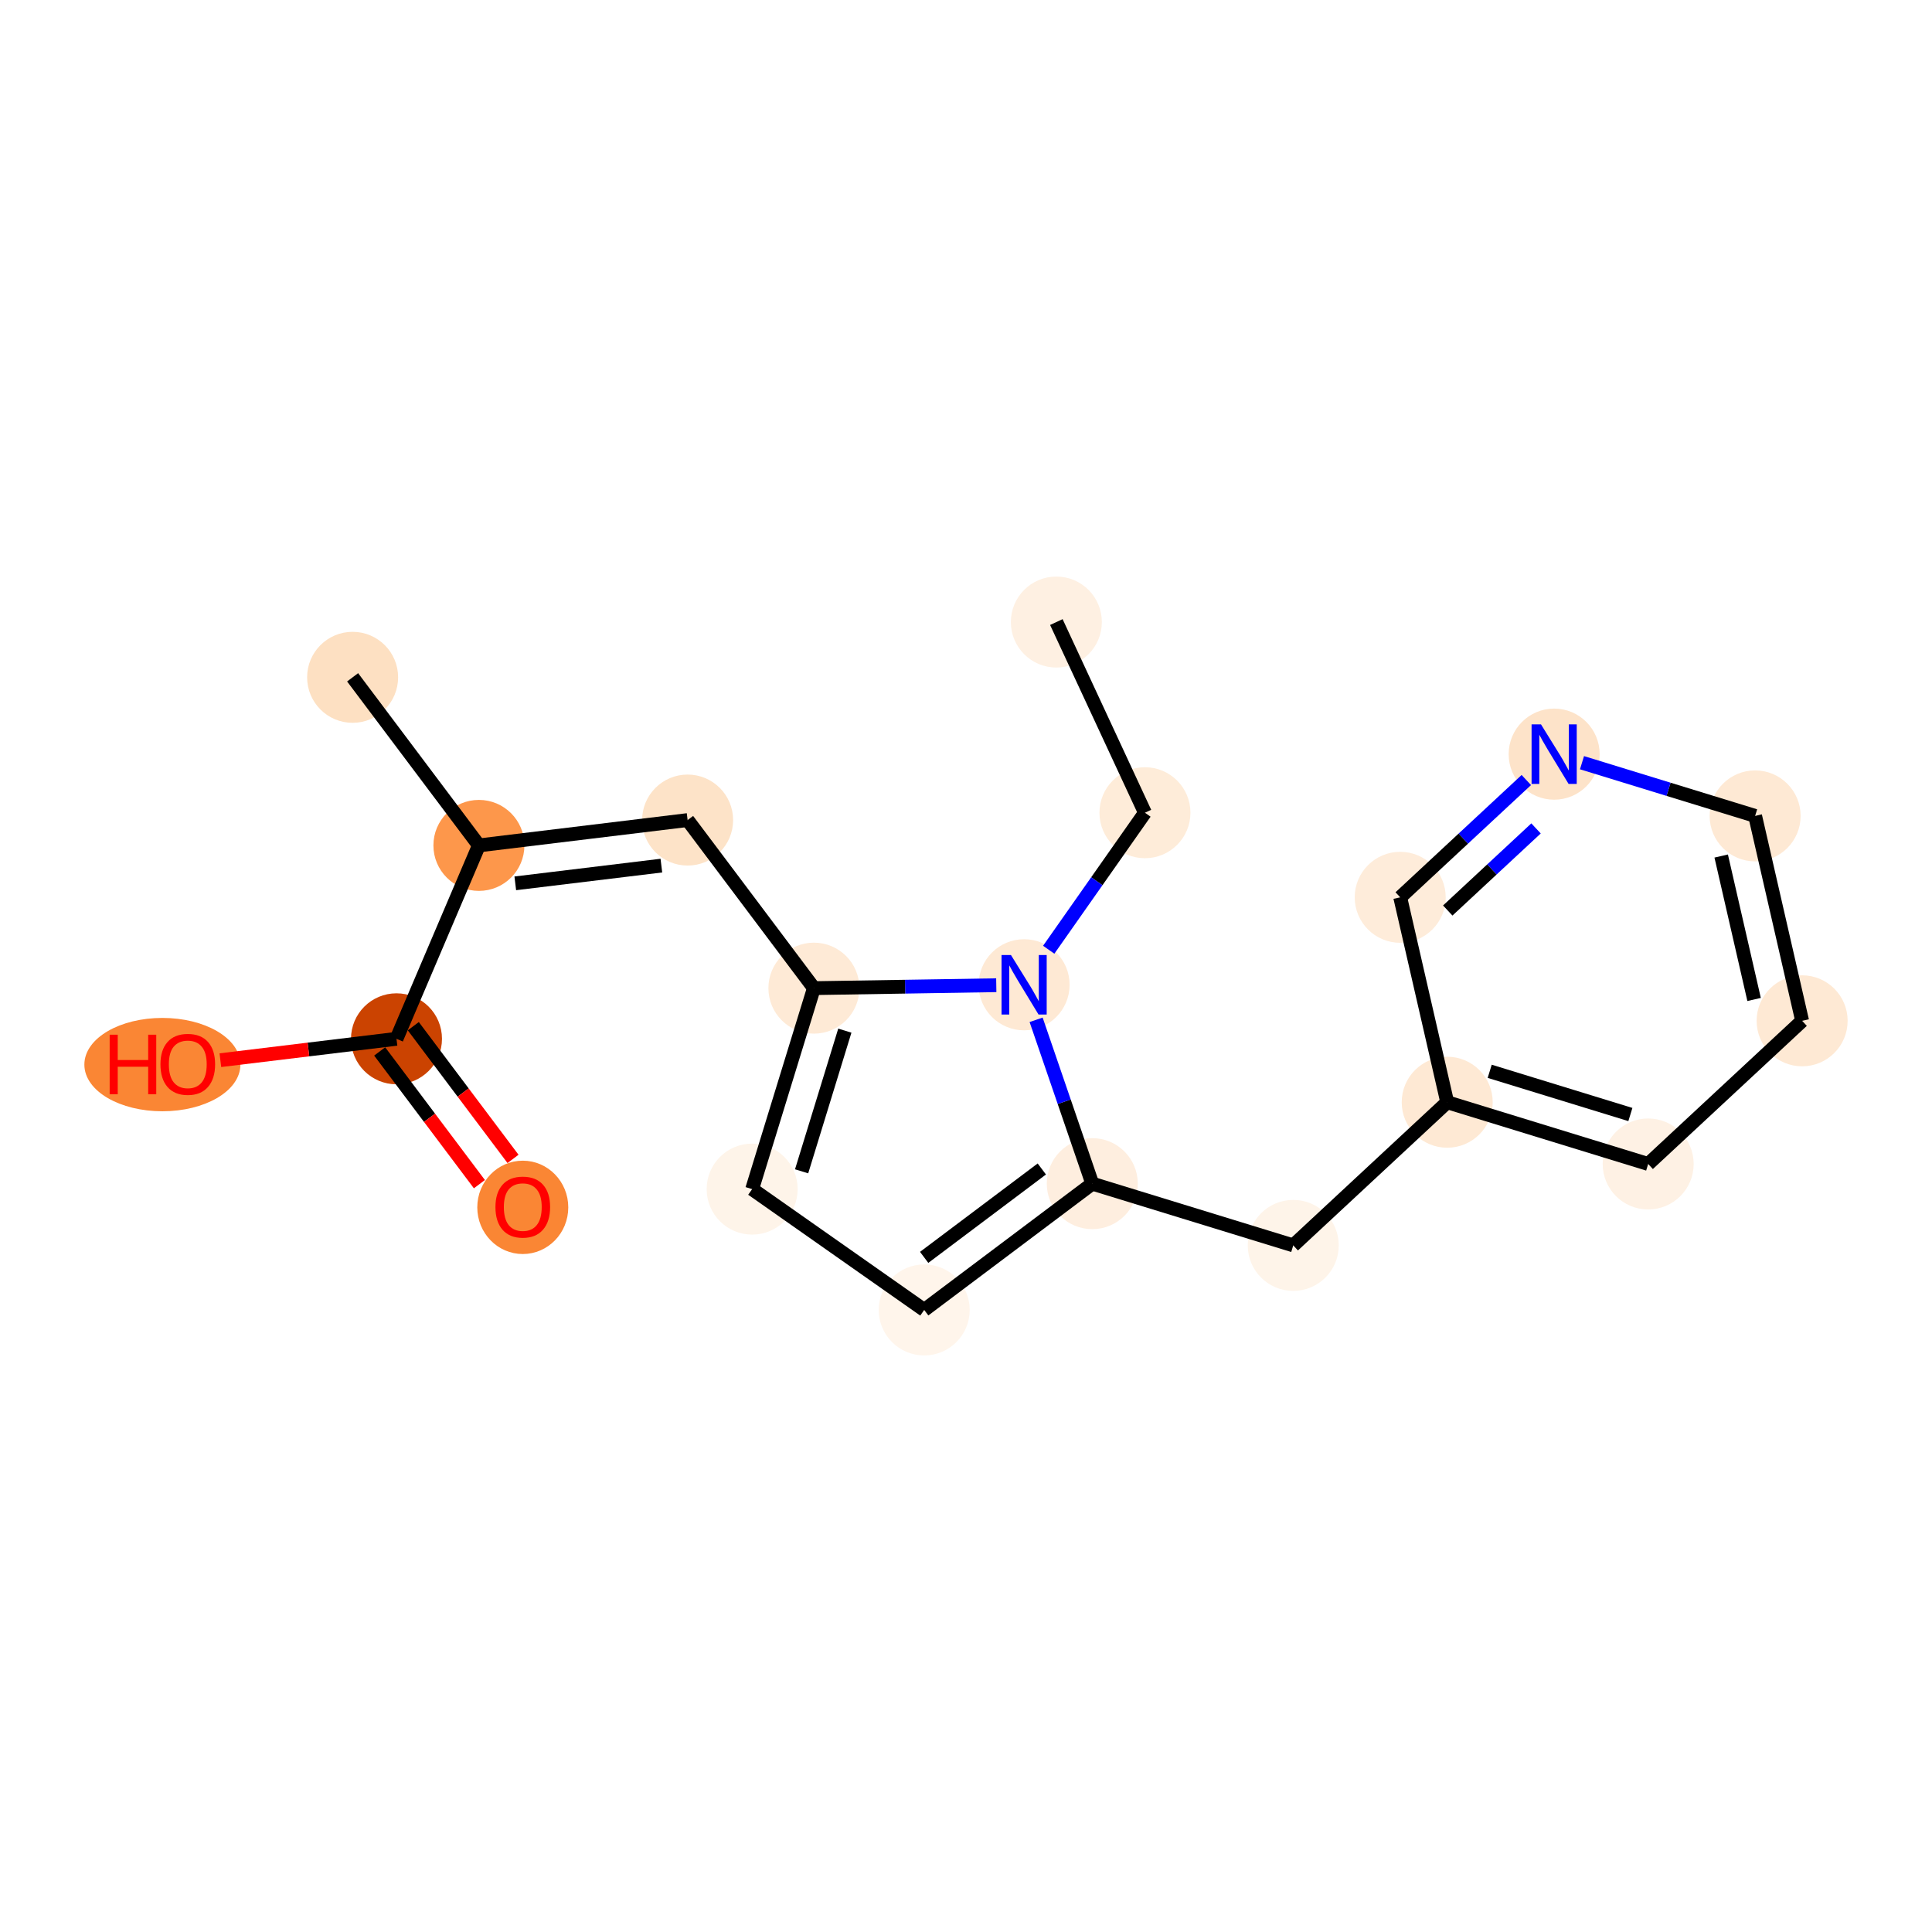 <?xml version='1.0' encoding='iso-8859-1'?>
<svg version='1.1' baseProfile='full'
              xmlns='http://www.w3.org/2000/svg'
                      xmlns:rdkit='http://www.rdkit.org/xml'
                      xmlns:xlink='http://www.w3.org/1999/xlink'
                  xml:space='preserve'
width='280px' height='280px' viewBox='0 0 280 280'>
<!-- END OF HEADER -->
<rect style='opacity:1.0;fill:#FFFFFF;stroke:none' width='280' height='280' x='0' y='0'> </rect>
<ellipse cx='153.095' cy='90.153' rx='6.094' ry='6.094'  style='fill:#FEF0E2;fill-rule:evenodd;stroke:#FEF0E2;stroke-width:1.0px;stroke-linecap:butt;stroke-linejoin:miter;stroke-opacity:1' />
<ellipse cx='165.934' cy='117.786' rx='6.094' ry='6.094'  style='fill:#FEECD9;fill-rule:evenodd;stroke:#FEECD9;stroke-width:1.0px;stroke-linecap:butt;stroke-linejoin:miter;stroke-opacity:1' />
<ellipse cx='148.422' cy='142.721' rx='6.094' ry='6.102'  style='fill:#FEE9D4;fill-rule:evenodd;stroke:#FEE9D4;stroke-width:1.0px;stroke-linecap:butt;stroke-linejoin:miter;stroke-opacity:1' />
<ellipse cx='117.957' cy='143.21' rx='6.094' ry='6.094'  style='fill:#FEEAD6;fill-rule:evenodd;stroke:#FEEAD6;stroke-width:1.0px;stroke-linecap:butt;stroke-linejoin:miter;stroke-opacity:1' />
<ellipse cx='99.654' cy='118.85' rx='6.094' ry='6.094'  style='fill:#FDE3C8;fill-rule:evenodd;stroke:#FDE3C8;stroke-width:1.0px;stroke-linecap:butt;stroke-linejoin:miter;stroke-opacity:1' />
<ellipse cx='69.407' cy='122.522' rx='6.094' ry='6.094'  style='fill:#FD974B;fill-rule:evenodd;stroke:#FD974B;stroke-width:1.0px;stroke-linecap:butt;stroke-linejoin:miter;stroke-opacity:1' />
<ellipse cx='51.104' cy='98.162' rx='6.094' ry='6.094'  style='fill:#FDE0C2;fill-rule:evenodd;stroke:#FDE0C2;stroke-width:1.0px;stroke-linecap:butt;stroke-linejoin:miter;stroke-opacity:1' />
<ellipse cx='57.462' cy='150.552' rx='6.094' ry='6.094'  style='fill:#CB4301;fill-rule:evenodd;stroke:#CB4301;stroke-width:1.0px;stroke-linecap:butt;stroke-linejoin:miter;stroke-opacity:1' />
<ellipse cx='75.765' cy='174.979' rx='6.094' ry='6.265'  style='fill:#FA8634;fill-rule:evenodd;stroke:#FA8634;stroke-width:1.0px;stroke-linecap:butt;stroke-linejoin:miter;stroke-opacity:1' />
<ellipse cx='23.534' cy='154.29' rx='10.807' ry='6.265'  style='fill:#FA8634;fill-rule:evenodd;stroke:#FA8634;stroke-width:1.0px;stroke-linecap:butt;stroke-linejoin:miter;stroke-opacity:1' />
<ellipse cx='109.008' cy='172.335' rx='6.094' ry='6.094'  style='fill:#FEF4E9;fill-rule:evenodd;stroke:#FEF4E9;stroke-width:1.0px;stroke-linecap:butt;stroke-linejoin:miter;stroke-opacity:1' />
<ellipse cx='133.943' cy='189.847' rx='6.094' ry='6.094'  style='fill:#FFF5EB;fill-rule:evenodd;stroke:#FFF5EB;stroke-width:1.0px;stroke-linecap:butt;stroke-linejoin:miter;stroke-opacity:1' />
<ellipse cx='158.302' cy='171.544' rx='6.094' ry='6.094'  style='fill:#FEEEDF;fill-rule:evenodd;stroke:#FEEEDF;stroke-width:1.0px;stroke-linecap:butt;stroke-linejoin:miter;stroke-opacity:1' />
<ellipse cx='187.428' cy='180.493' rx='6.094' ry='6.094'  style='fill:#FEF4E9;fill-rule:evenodd;stroke:#FEF4E9;stroke-width:1.0px;stroke-linecap:butt;stroke-linejoin:miter;stroke-opacity:1' />
<ellipse cx='209.741' cy='159.744' rx='6.094' ry='6.094'  style='fill:#FEE9D4;fill-rule:evenodd;stroke:#FEE9D4;stroke-width:1.0px;stroke-linecap:butt;stroke-linejoin:miter;stroke-opacity:1' />
<ellipse cx='238.866' cy='168.693' rx='6.094' ry='6.094'  style='fill:#FEF1E4;fill-rule:evenodd;stroke:#FEF1E4;stroke-width:1.0px;stroke-linecap:butt;stroke-linejoin:miter;stroke-opacity:1' />
<ellipse cx='261.179' cy='147.944' rx='6.094' ry='6.094'  style='fill:#FEE9D4;fill-rule:evenodd;stroke:#FEE9D4;stroke-width:1.0px;stroke-linecap:butt;stroke-linejoin:miter;stroke-opacity:1' />
<ellipse cx='254.366' cy='118.246' rx='6.094' ry='6.094'  style='fill:#FEE9D4;fill-rule:evenodd;stroke:#FEE9D4;stroke-width:1.0px;stroke-linecap:butt;stroke-linejoin:miter;stroke-opacity:1' />
<ellipse cx='225.241' cy='109.297' rx='6.094' ry='6.102'  style='fill:#FDE3C9;fill-rule:evenodd;stroke:#FDE3C9;stroke-width:1.0px;stroke-linecap:butt;stroke-linejoin:miter;stroke-opacity:1' />
<ellipse cx='202.928' cy='130.046' rx='6.094' ry='6.094'  style='fill:#FEECDA;fill-rule:evenodd;stroke:#FEECDA;stroke-width:1.0px;stroke-linecap:butt;stroke-linejoin:miter;stroke-opacity:1' />
<path class='bond-0 atom-0 atom-1' d='M 153.095,90.153 L 165.934,117.786' style='fill:none;fill-rule:evenodd;stroke:#000000;stroke-width:2.0px;stroke-linecap:butt;stroke-linejoin:miter;stroke-opacity:1' />
<path class='bond-1 atom-1 atom-2' d='M 165.934,117.786 L 158.961,127.715' style='fill:none;fill-rule:evenodd;stroke:#000000;stroke-width:2.0px;stroke-linecap:butt;stroke-linejoin:miter;stroke-opacity:1' />
<path class='bond-1 atom-1 atom-2' d='M 158.961,127.715 L 151.987,137.644' style='fill:none;fill-rule:evenodd;stroke:#0000FF;stroke-width:2.0px;stroke-linecap:butt;stroke-linejoin:miter;stroke-opacity:1' />
<path class='bond-2 atom-2 atom-3' d='M 144.388,142.785 L 131.173,142.998' style='fill:none;fill-rule:evenodd;stroke:#0000FF;stroke-width:2.0px;stroke-linecap:butt;stroke-linejoin:miter;stroke-opacity:1' />
<path class='bond-2 atom-2 atom-3' d='M 131.173,142.998 L 117.957,143.21' style='fill:none;fill-rule:evenodd;stroke:#000000;stroke-width:2.0px;stroke-linecap:butt;stroke-linejoin:miter;stroke-opacity:1' />
<path class='bond-19 atom-12 atom-2' d='M 158.302,171.544 L 154.232,159.67' style='fill:none;fill-rule:evenodd;stroke:#000000;stroke-width:2.0px;stroke-linecap:butt;stroke-linejoin:miter;stroke-opacity:1' />
<path class='bond-19 atom-12 atom-2' d='M 154.232,159.67 L 150.162,147.797' style='fill:none;fill-rule:evenodd;stroke:#0000FF;stroke-width:2.0px;stroke-linecap:butt;stroke-linejoin:miter;stroke-opacity:1' />
<path class='bond-3 atom-3 atom-4' d='M 117.957,143.21 L 99.654,118.85' style='fill:none;fill-rule:evenodd;stroke:#000000;stroke-width:2.0px;stroke-linecap:butt;stroke-linejoin:miter;stroke-opacity:1' />
<path class='bond-9 atom-3 atom-10' d='M 117.957,143.21 L 109.008,172.335' style='fill:none;fill-rule:evenodd;stroke:#000000;stroke-width:2.0px;stroke-linecap:butt;stroke-linejoin:miter;stroke-opacity:1' />
<path class='bond-9 atom-3 atom-10' d='M 122.44,149.368 L 116.176,169.756' style='fill:none;fill-rule:evenodd;stroke:#000000;stroke-width:2.0px;stroke-linecap:butt;stroke-linejoin:miter;stroke-opacity:1' />
<path class='bond-4 atom-4 atom-5' d='M 99.654,118.85 L 69.407,122.522' style='fill:none;fill-rule:evenodd;stroke:#000000;stroke-width:2.0px;stroke-linecap:butt;stroke-linejoin:miter;stroke-opacity:1' />
<path class='bond-4 atom-4 atom-5' d='M 95.851,125.451 L 74.678,128.02' style='fill:none;fill-rule:evenodd;stroke:#000000;stroke-width:2.0px;stroke-linecap:butt;stroke-linejoin:miter;stroke-opacity:1' />
<path class='bond-5 atom-5 atom-6' d='M 69.407,122.522 L 51.104,98.162' style='fill:none;fill-rule:evenodd;stroke:#000000;stroke-width:2.0px;stroke-linecap:butt;stroke-linejoin:miter;stroke-opacity:1' />
<path class='bond-6 atom-5 atom-7' d='M 69.407,122.522 L 57.462,150.552' style='fill:none;fill-rule:evenodd;stroke:#000000;stroke-width:2.0px;stroke-linecap:butt;stroke-linejoin:miter;stroke-opacity:1' />
<path class='bond-7 atom-7 atom-8' d='M 55.026,152.382 L 62.252,162' style='fill:none;fill-rule:evenodd;stroke:#000000;stroke-width:2.0px;stroke-linecap:butt;stroke-linejoin:miter;stroke-opacity:1' />
<path class='bond-7 atom-7 atom-8' d='M 62.252,162 L 69.479,171.617' style='fill:none;fill-rule:evenodd;stroke:#FF0000;stroke-width:2.0px;stroke-linecap:butt;stroke-linejoin:miter;stroke-opacity:1' />
<path class='bond-7 atom-7 atom-8' d='M 59.898,148.722 L 67.124,158.339' style='fill:none;fill-rule:evenodd;stroke:#000000;stroke-width:2.0px;stroke-linecap:butt;stroke-linejoin:miter;stroke-opacity:1' />
<path class='bond-7 atom-7 atom-8' d='M 67.124,158.339 L 74.35,167.956' style='fill:none;fill-rule:evenodd;stroke:#FF0000;stroke-width:2.0px;stroke-linecap:butt;stroke-linejoin:miter;stroke-opacity:1' />
<path class='bond-8 atom-7 atom-9' d='M 57.462,150.552 L 44.7,152.101' style='fill:none;fill-rule:evenodd;stroke:#000000;stroke-width:2.0px;stroke-linecap:butt;stroke-linejoin:miter;stroke-opacity:1' />
<path class='bond-8 atom-7 atom-9' d='M 44.7,152.101 L 31.938,153.65' style='fill:none;fill-rule:evenodd;stroke:#FF0000;stroke-width:2.0px;stroke-linecap:butt;stroke-linejoin:miter;stroke-opacity:1' />
<path class='bond-10 atom-10 atom-11' d='M 109.008,172.335 L 133.943,189.847' style='fill:none;fill-rule:evenodd;stroke:#000000;stroke-width:2.0px;stroke-linecap:butt;stroke-linejoin:miter;stroke-opacity:1' />
<path class='bond-11 atom-11 atom-12' d='M 133.943,189.847 L 158.302,171.544' style='fill:none;fill-rule:evenodd;stroke:#000000;stroke-width:2.0px;stroke-linecap:butt;stroke-linejoin:miter;stroke-opacity:1' />
<path class='bond-11 atom-11 atom-12' d='M 133.936,182.229 L 150.988,169.417' style='fill:none;fill-rule:evenodd;stroke:#000000;stroke-width:2.0px;stroke-linecap:butt;stroke-linejoin:miter;stroke-opacity:1' />
<path class='bond-12 atom-12 atom-13' d='M 158.302,171.544 L 187.428,180.493' style='fill:none;fill-rule:evenodd;stroke:#000000;stroke-width:2.0px;stroke-linecap:butt;stroke-linejoin:miter;stroke-opacity:1' />
<path class='bond-13 atom-13 atom-14' d='M 187.428,180.493 L 209.741,159.744' style='fill:none;fill-rule:evenodd;stroke:#000000;stroke-width:2.0px;stroke-linecap:butt;stroke-linejoin:miter;stroke-opacity:1' />
<path class='bond-14 atom-14 atom-15' d='M 209.741,159.744 L 238.866,168.693' style='fill:none;fill-rule:evenodd;stroke:#000000;stroke-width:2.0px;stroke-linecap:butt;stroke-linejoin:miter;stroke-opacity:1' />
<path class='bond-14 atom-14 atom-15' d='M 215.899,155.261 L 236.287,161.525' style='fill:none;fill-rule:evenodd;stroke:#000000;stroke-width:2.0px;stroke-linecap:butt;stroke-linejoin:miter;stroke-opacity:1' />
<path class='bond-20 atom-19 atom-14' d='M 202.928,130.046 L 209.741,159.744' style='fill:none;fill-rule:evenodd;stroke:#000000;stroke-width:2.0px;stroke-linecap:butt;stroke-linejoin:miter;stroke-opacity:1' />
<path class='bond-15 atom-15 atom-16' d='M 238.866,168.693 L 261.179,147.944' style='fill:none;fill-rule:evenodd;stroke:#000000;stroke-width:2.0px;stroke-linecap:butt;stroke-linejoin:miter;stroke-opacity:1' />
<path class='bond-16 atom-16 atom-17' d='M 261.179,147.944 L 254.366,118.246' style='fill:none;fill-rule:evenodd;stroke:#000000;stroke-width:2.0px;stroke-linecap:butt;stroke-linejoin:miter;stroke-opacity:1' />
<path class='bond-16 atom-16 atom-17' d='M 254.217,144.851 L 249.448,124.063' style='fill:none;fill-rule:evenodd;stroke:#000000;stroke-width:2.0px;stroke-linecap:butt;stroke-linejoin:miter;stroke-opacity:1' />
<path class='bond-17 atom-17 atom-18' d='M 254.366,118.246 L 241.82,114.391' style='fill:none;fill-rule:evenodd;stroke:#000000;stroke-width:2.0px;stroke-linecap:butt;stroke-linejoin:miter;stroke-opacity:1' />
<path class='bond-17 atom-17 atom-18' d='M 241.82,114.391 L 229.275,110.536' style='fill:none;fill-rule:evenodd;stroke:#0000FF;stroke-width:2.0px;stroke-linecap:butt;stroke-linejoin:miter;stroke-opacity:1' />
<path class='bond-18 atom-18 atom-19' d='M 221.206,113.048 L 212.067,121.547' style='fill:none;fill-rule:evenodd;stroke:#0000FF;stroke-width:2.0px;stroke-linecap:butt;stroke-linejoin:miter;stroke-opacity:1' />
<path class='bond-18 atom-18 atom-19' d='M 212.067,121.547 L 202.928,130.046' style='fill:none;fill-rule:evenodd;stroke:#000000;stroke-width:2.0px;stroke-linecap:butt;stroke-linejoin:miter;stroke-opacity:1' />
<path class='bond-18 atom-18 atom-19' d='M 222.614,120.06 L 216.217,126.009' style='fill:none;fill-rule:evenodd;stroke:#0000FF;stroke-width:2.0px;stroke-linecap:butt;stroke-linejoin:miter;stroke-opacity:1' />
<path class='bond-18 atom-18 atom-19' d='M 216.217,126.009 L 209.819,131.959' style='fill:none;fill-rule:evenodd;stroke:#000000;stroke-width:2.0px;stroke-linecap:butt;stroke-linejoin:miter;stroke-opacity:1' />
<path  class='atom-2' d='M 146.515 138.406
L 149.343 142.976
Q 149.623 143.427, 150.074 144.244
Q 150.525 145.061, 150.549 145.109
L 150.549 138.406
L 151.695 138.406
L 151.695 147.035
L 150.513 147.035
L 147.478 142.038
Q 147.125 141.453, 146.747 140.783
Q 146.381 140.112, 146.271 139.905
L 146.271 147.035
L 145.15 147.035
L 145.15 138.406
L 146.515 138.406
' fill='#0000FF'/>
<path  class='atom-8' d='M 71.804 174.936
Q 71.804 172.864, 72.828 171.706
Q 73.852 170.548, 75.765 170.548
Q 77.679 170.548, 78.703 171.706
Q 79.726 172.864, 79.726 174.936
Q 79.726 177.032, 78.69 178.227
Q 77.654 179.409, 75.765 179.409
Q 73.864 179.409, 72.828 178.227
Q 71.804 177.044, 71.804 174.936
M 75.765 178.434
Q 77.082 178.434, 77.788 177.556
Q 78.508 176.667, 78.508 174.936
Q 78.508 173.242, 77.788 172.389
Q 77.082 171.523, 75.765 171.523
Q 74.449 171.523, 73.73 172.377
Q 73.023 173.23, 73.023 174.936
Q 73.023 176.679, 73.73 177.556
Q 74.449 178.434, 75.765 178.434
' fill='#FF0000'/>
<path  class='atom-9' d='M 15.893 149.958
L 17.063 149.958
L 17.063 153.626
L 21.475 153.626
L 21.475 149.958
L 22.645 149.958
L 22.645 158.587
L 21.475 158.587
L 21.475 154.601
L 17.063 154.601
L 17.063 158.587
L 15.893 158.587
L 15.893 149.958
' fill='#FF0000'/>
<path  class='atom-9' d='M 23.254 154.248
Q 23.254 152.176, 24.278 151.018
Q 25.302 149.86, 27.215 149.86
Q 29.128 149.86, 30.152 151.018
Q 31.176 152.176, 31.176 154.248
Q 31.176 156.344, 30.14 157.538
Q 29.104 158.721, 27.215 158.721
Q 25.314 158.721, 24.278 157.538
Q 23.254 156.356, 23.254 154.248
M 27.215 157.746
Q 28.531 157.746, 29.238 156.868
Q 29.957 155.978, 29.957 154.248
Q 29.957 152.554, 29.238 151.7
Q 28.531 150.835, 27.215 150.835
Q 25.899 150.835, 25.18 151.688
Q 24.473 152.541, 24.473 154.248
Q 24.473 155.991, 25.18 156.868
Q 25.899 157.746, 27.215 157.746
' fill='#FF0000'/>
<path  class='atom-18' d='M 223.333 104.982
L 226.161 109.553
Q 226.441 110.004, 226.892 110.82
Q 227.343 111.637, 227.367 111.685
L 227.367 104.982
L 228.513 104.982
L 228.513 113.611
L 227.331 113.611
L 224.296 108.614
Q 223.943 108.029, 223.565 107.359
Q 223.199 106.688, 223.089 106.481
L 223.089 113.611
L 221.968 113.611
L 221.968 104.982
L 223.333 104.982
' fill='#0000FF'/>
</svg>
